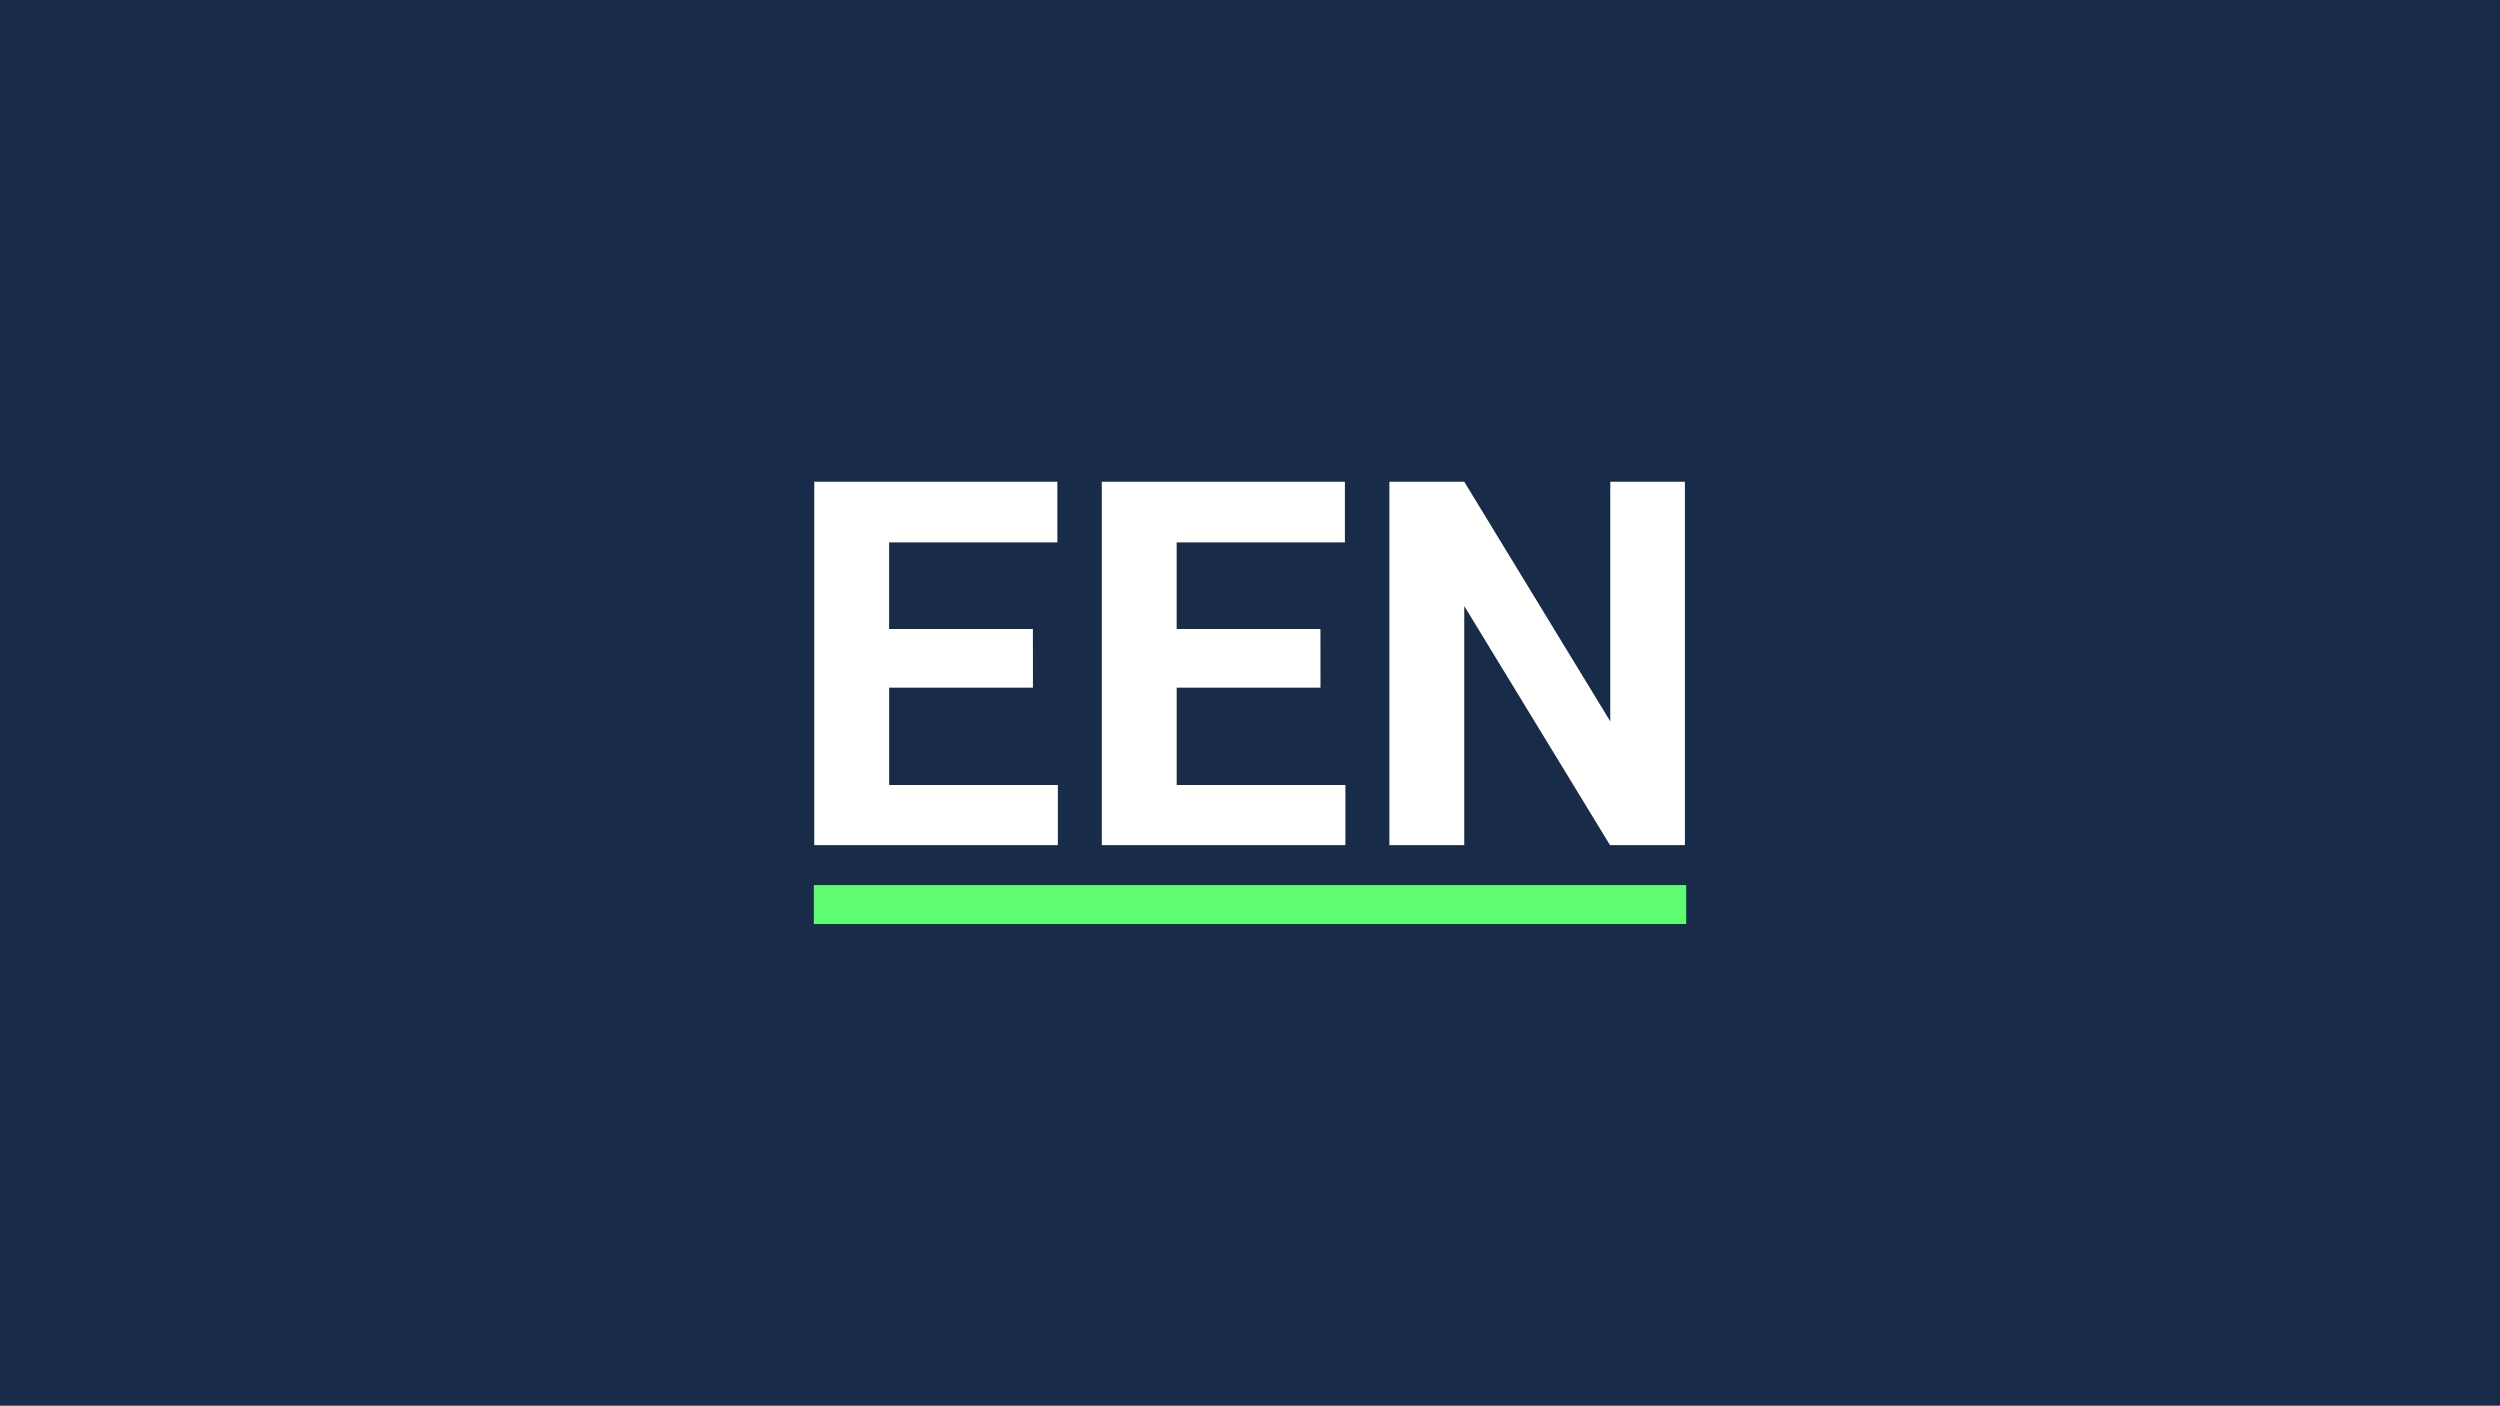 <?xml version="1.0" encoding="UTF-8" standalone="no"?>
<!-- Created with Inkscape (http://www.inkscape.org/) -->

<svg
   xmlns:dc="http://purl.org/dc/elements/1.1/"
   xmlns:cc="http://creativecommons.org/ns#"
   xmlns:rdf="http://www.w3.org/1999/02/22-rdf-syntax-ns#"
   xmlns:svg="http://www.w3.org/2000/svg"
   xmlns="http://www.w3.org/2000/svg"
   xmlns:sodipodi="http://sodipodi.sourceforge.net/DTD/sodipodi-0.dtd"
   xmlns:inkscape="http://www.inkscape.org/namespaces/inkscape"
   width="313"
   height="176"
   viewBox="0 0 82.815 46.567"
   version="1.1"
   id="svg8"
   inkscape:version="0.92.2 5c3e80d, 2017-08-06"
   sodipodi:docname="een_card_object.svg">
  <defs
     id="defs2" />
  <sodipodi:namedview
     id="base"
     pagecolor="#ffffff"
     bordercolor="#666666"
     borderopacity="1.0"
     inkscape:pageopacity="0.0"
     inkscape:pageshadow="2"
     inkscape:zoom="3.1704545"
     inkscape:cx="156.5"
     inkscape:cy="88"
     inkscape:document-units="mm"
     inkscape:current-layer="g970"
     showgrid="true"
     units="px"
     inkscape:window-width="1280"
     inkscape:window-height="755"
     inkscape:window-x="0"
     inkscape:window-y="1"
     inkscape:window-maximized="1">
    <inkscape:grid
       type="xygrid"
       id="grid10"
       spacingx="0.265"
       spacingy="0.265" />
  </sodipodi:namedview>
  <g
     inkscape:label="Laag 1"
     inkscape:groupmode="layer"
     id="layer1"
     transform="translate(0,-250.433)">
    <rect
       style="fill:#182b48;fill-opacity:1;stroke:none;stroke-width:0.266"
       id="rect12"
       width="82.815"
       height="46.567"
       x="0"
       y="250.433"
       ry="0" />
    <g
       id="g970"
       transform="translate(3.41,5.242)">
      <g
         aria-label="EEN"
         style="font-style:normal;font-weight:normal;font-size:10.583px;line-height:1.25;font-family:sans-serif;letter-spacing:0px;word-spacing:0px;fill:#fffffd;fill-opacity:1;stroke:none;stroke-width:0.265"
         id="text963">
        <path
           d="m 30.807,267.97 h -4.763 v 3.225 h 5.589 v 1.993 h -8.07 v -12.039 h 8.053 v 2.009 h -5.573 v 2.869 h 4.763 z"
           style="font-style:normal;font-variant:normal;font-weight:bold;font-stretch:normal;font-size:16.933px;font-family:Roboto;-inkscape-font-specification:'Roboto Bold';fill:#fffffd;fill-opacity:1;stroke-width:0.265"
           id="path130" />
        <path
           d="m 40.332,267.97 h -4.763 v 3.225 h 5.589 v 1.993 h -8.07 v -12.039 h 8.053 v 2.009 h -5.573 v 2.869 h 4.763 z"
           style="font-style:normal;font-variant:normal;font-weight:bold;font-stretch:normal;font-size:16.933px;font-family:Roboto;-inkscape-font-specification:'Roboto Bold';fill:#fffffd;fill-opacity:1;stroke-width:0.265"
           id="path132" />
        <path
           d="m 52.404,273.188 h -2.48 l -4.829,-7.921 v 7.921 h -2.48 v -12.039 h 2.48 l 4.837,7.938 v -7.938 h 2.472 z"
           style="font-style:normal;font-variant:normal;font-weight:bold;font-stretch:normal;font-size:16.933px;font-family:Roboto;-inkscape-font-specification:'Roboto Bold';fill:#fffffd;fill-opacity:1;stroke-width:0.265"
           id="path134" />
      </g>
      <rect
         y="274.51"
         x="23.548"
         height="1.29"
         width="28.899"
         id="rect965"
         style="fill:#5dfc71;fill-opacity:1;stroke:none;stroke-width:0.265" />
    </g>
  </g>
</svg>
